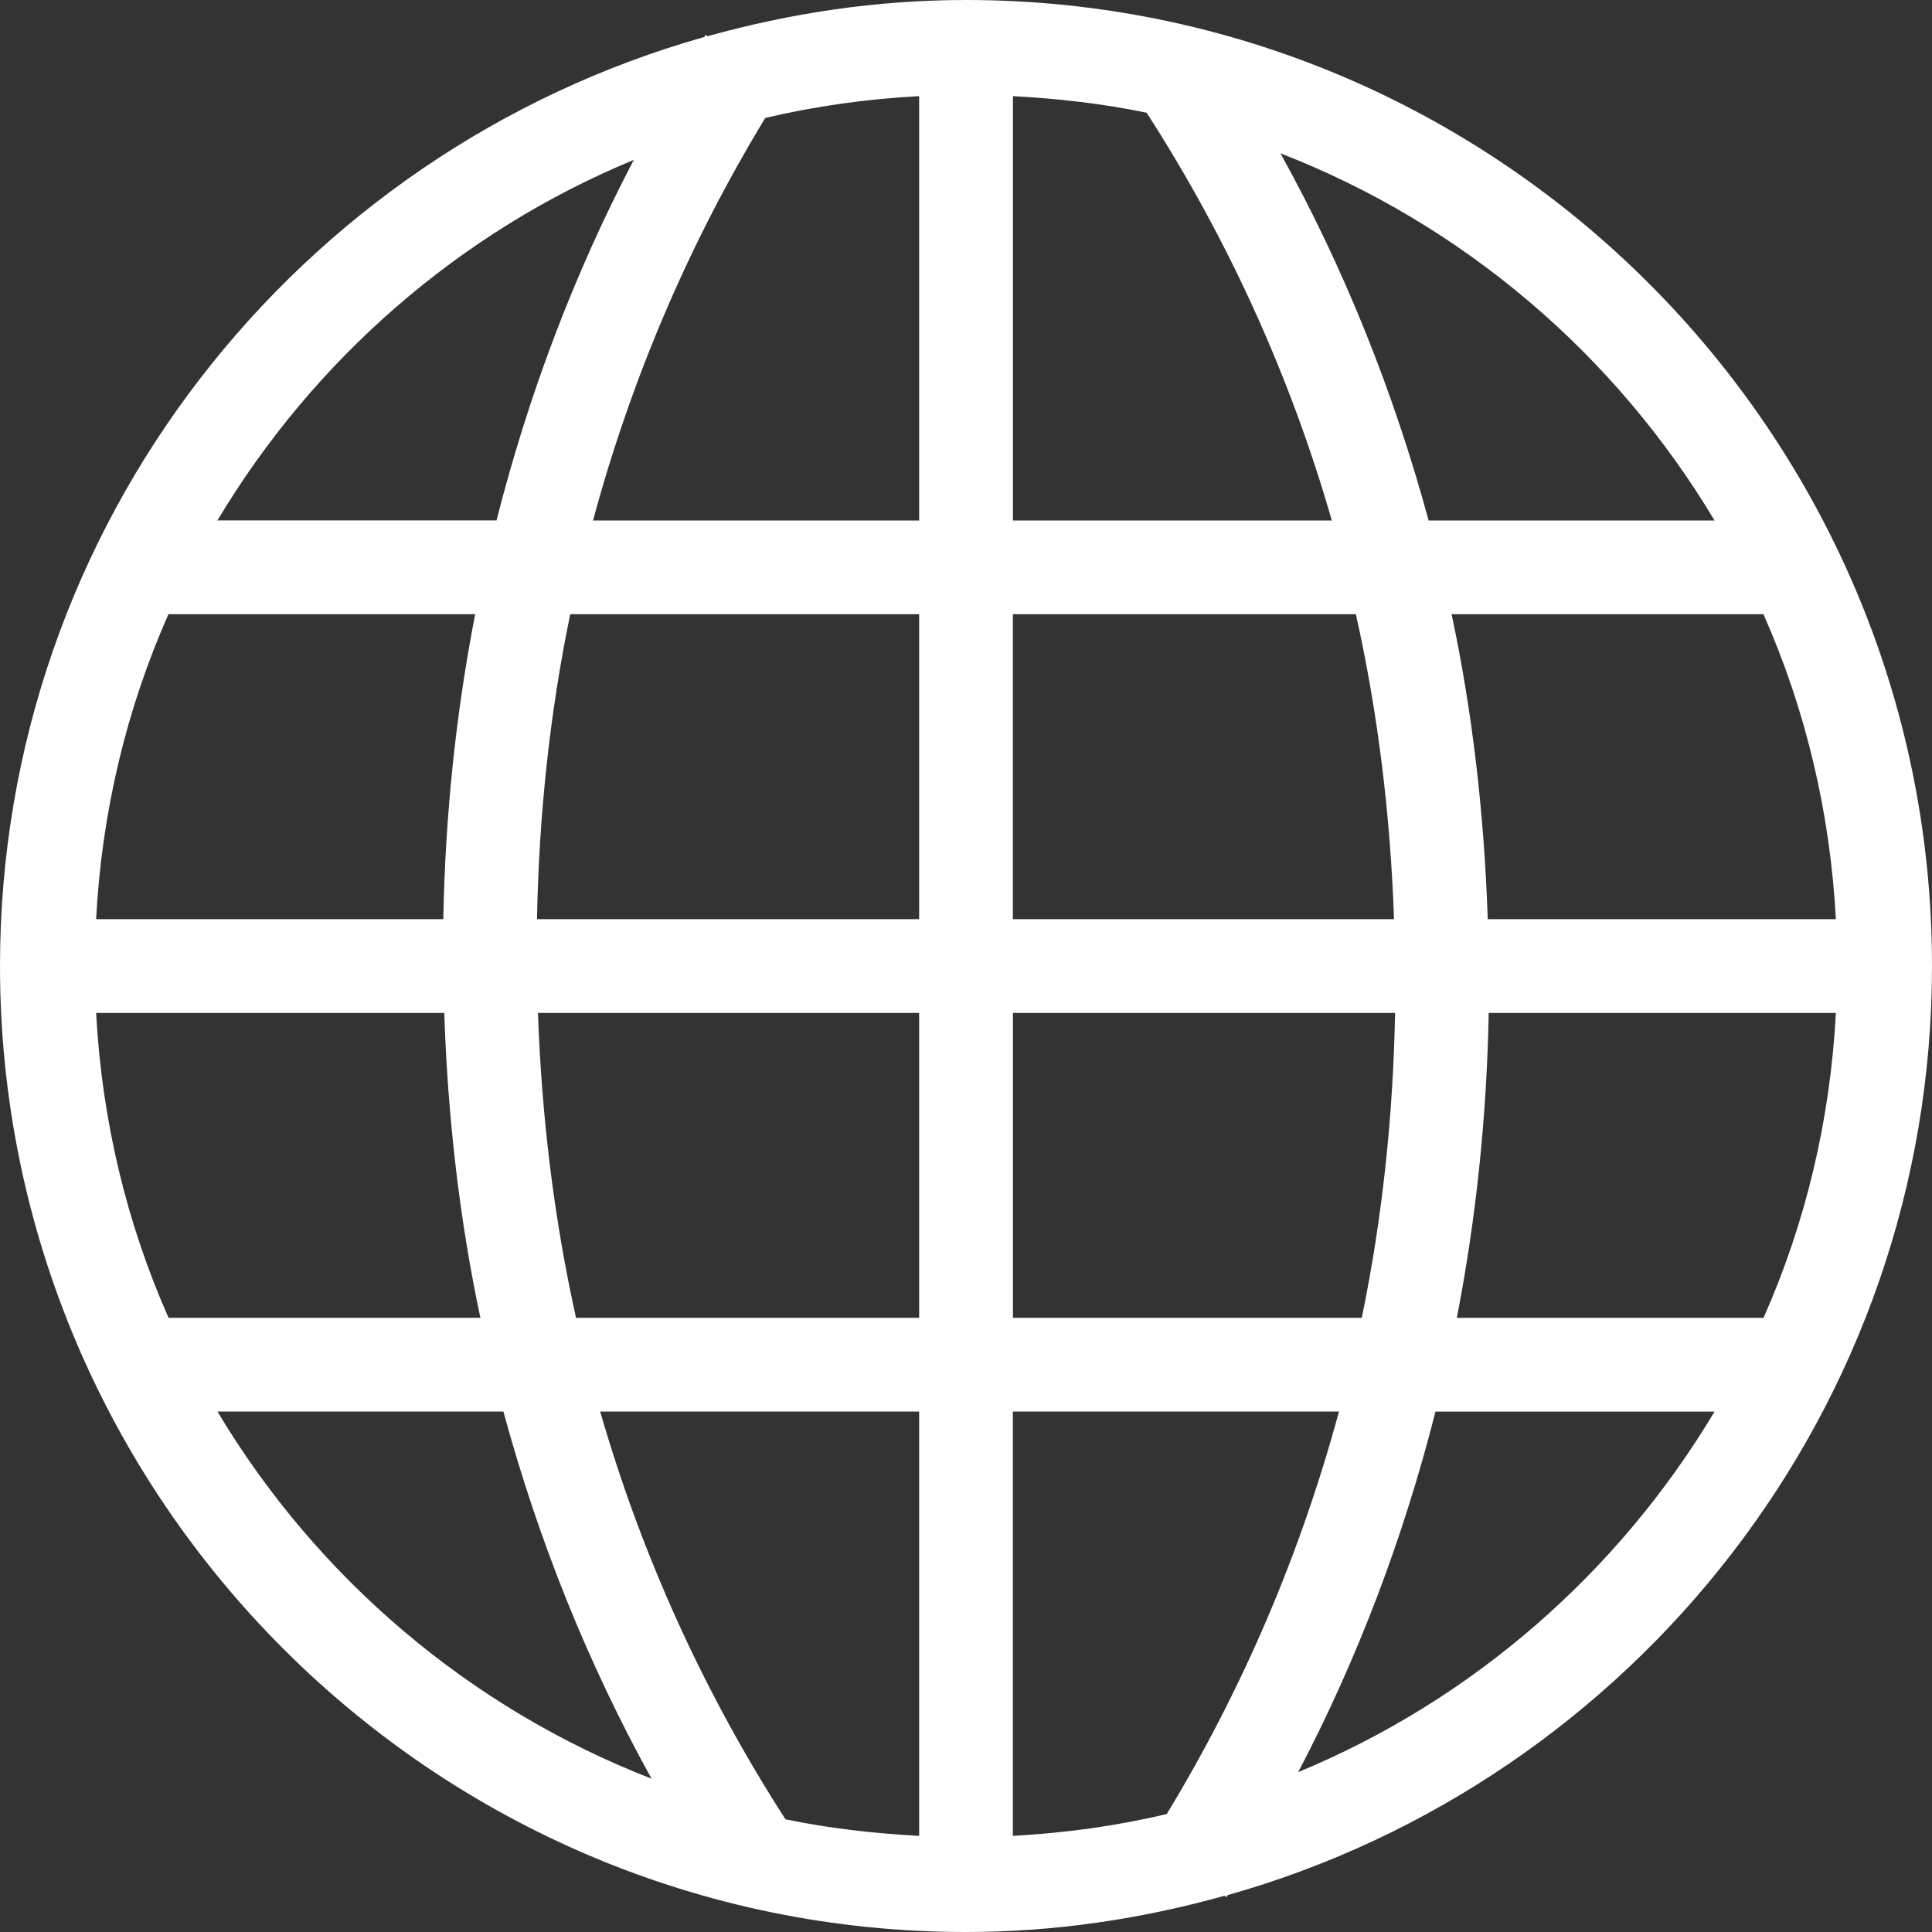 <svg width="20" height="20" viewBox="0 0 20 20" fill="none" xmlns="http://www.w3.org/2000/svg">
<rect x="0" y="0" width="20" height="20" fill="#333333" stroke="none"/>
<g clip-path="url(#clip0_21_45)">
<path d="M20 10C20 4.486 15.514 0 10 0C9.072 0 8.177 0.137 7.324 0.375L7.304 0.361C7.299 0.368 7.296 0.375 7.291 0.383C3.091 1.568 0 5.425 0 10C0 15.514 4.486 20 10 20C10.929 20 11.823 19.863 12.676 19.625L12.696 19.639C12.701 19.633 12.705 19.625 12.709 19.618C16.909 18.432 20 14.574 20 10ZM0.995 10.486H4.599C4.635 11.56 4.755 12.617 4.973 13.642H1.745C1.313 12.667 1.055 11.603 0.995 10.486ZM19.005 9.515H15.401C15.365 8.44 15.245 7.383 15.027 6.358H18.255C18.687 7.333 18.945 8.397 19.005 9.515ZM14.431 9.515H10.485V6.358H14.036C14.265 7.381 14.393 8.438 14.431 9.515ZM10.486 5.388V0.995C10.957 1.021 11.42 1.073 11.87 1.167C12.709 2.469 13.355 3.886 13.787 5.388H10.486ZM9.515 5.388H6.139C6.537 3.913 7.137 2.513 7.922 1.221C8.437 1.099 8.969 1.025 9.515 0.995V5.388ZM9.515 6.358V9.515H5.559C5.579 8.441 5.691 7.383 5.903 6.358H9.515ZM4.589 9.515H0.995C1.054 8.397 1.312 7.332 1.744 6.358H4.919C4.719 7.387 4.609 8.442 4.589 9.515ZM5.569 10.486H9.515V13.642H5.963C5.735 12.618 5.607 11.562 5.569 10.486ZM9.515 14.612V19.005C9.043 18.979 8.58 18.927 8.131 18.833C7.292 17.531 6.646 16.114 6.213 14.612C6.213 14.612 9.515 14.612 9.515 14.612ZM10.486 14.612H13.861C13.462 16.087 12.863 17.486 12.078 18.779C11.563 18.901 11.031 18.975 10.485 19.005V14.612H10.486ZM10.486 13.642V10.486H14.442C14.421 11.559 14.309 12.617 14.097 13.642C14.097 13.642 10.486 13.642 10.486 13.642ZM15.411 10.486H19.005C18.946 11.604 18.688 12.668 18.256 13.642H15.081C15.281 12.613 15.391 11.558 15.411 10.486ZM17.749 5.388H14.789C14.427 4.057 13.917 2.781 13.255 1.587C15.143 2.32 16.721 3.669 17.749 5.388ZM6.561 1.655C5.944 2.832 5.471 4.084 5.14 5.387H2.251C3.246 3.724 4.753 2.403 6.561 1.655ZM2.251 14.612H5.211C5.573 15.943 6.083 17.218 6.745 18.413C4.857 17.68 3.279 16.331 2.251 14.612ZM13.439 18.345C14.056 17.168 14.529 15.916 14.86 14.613H17.749C16.754 16.276 15.247 17.597 13.439 18.345Z" fill="white"/>
</g>
<defs>
<clipPath id="clip0_21_45">
<rect width="20" height="20" fill="white"/>
</clipPath>
</defs>
</svg>
